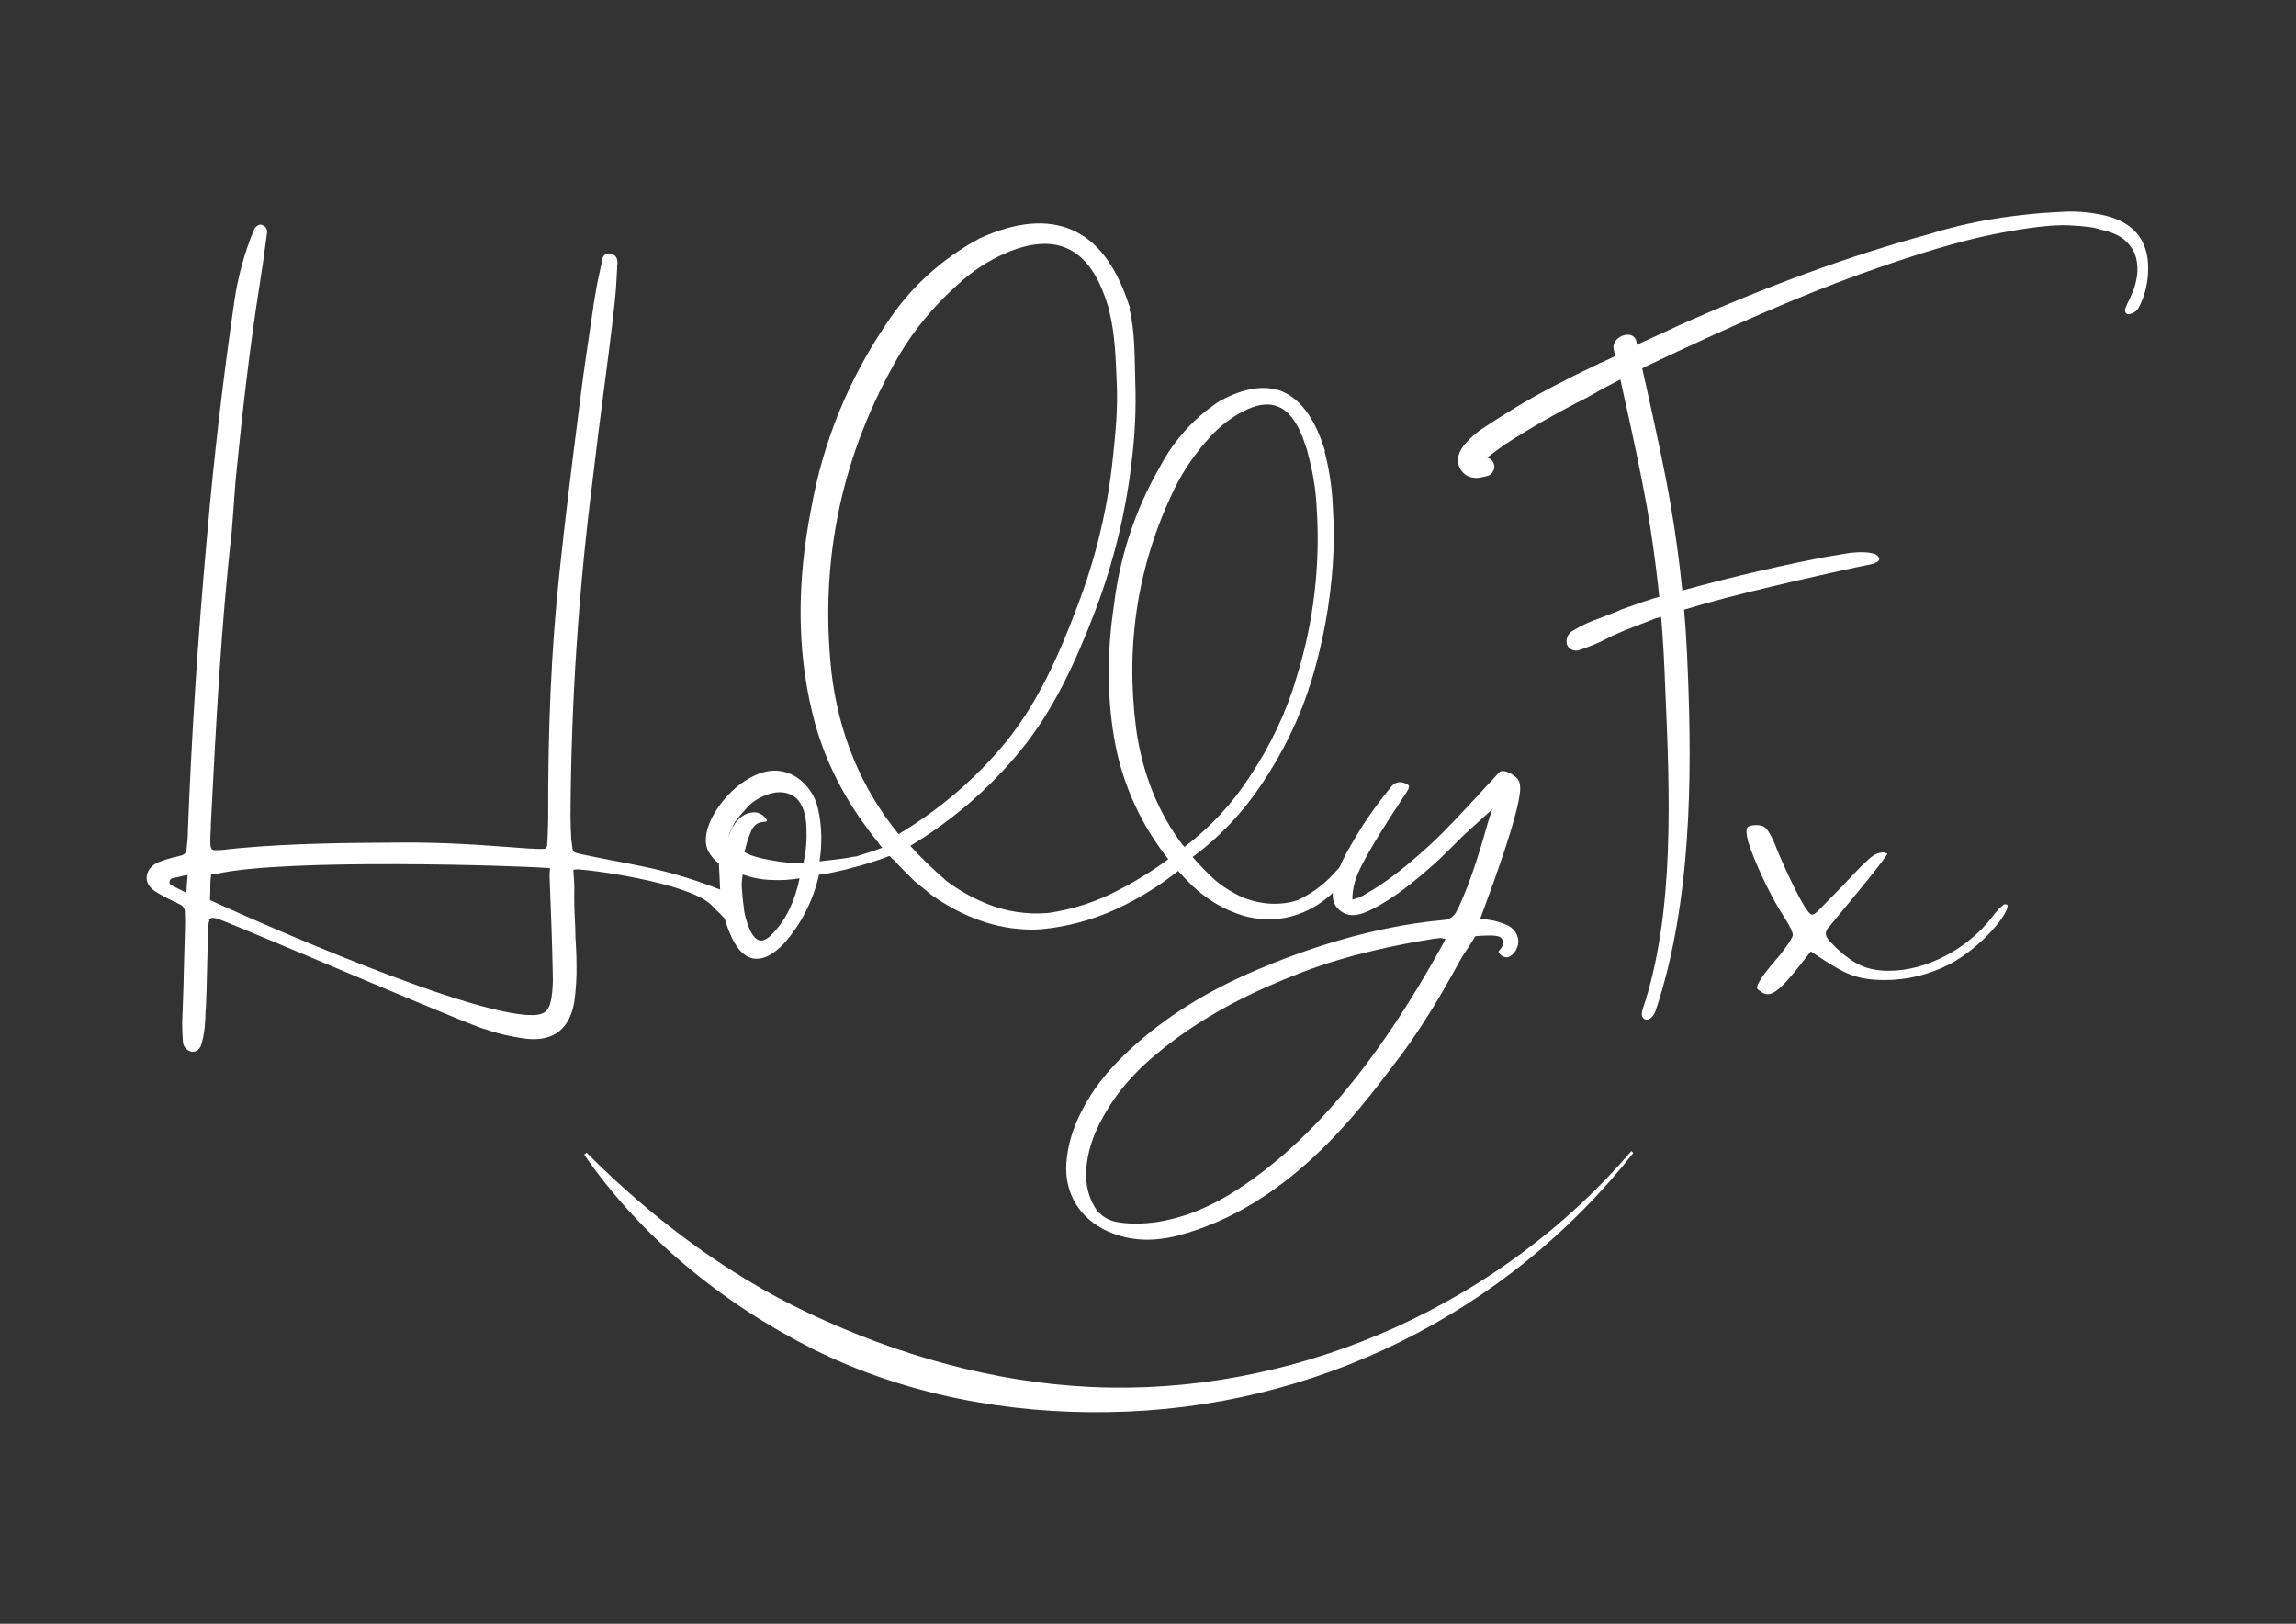 <?xml version="1.0" encoding="utf-8"?>
<!-- Generator: Adobe Illustrator 25.3.0, SVG Export Plug-In . SVG Version: 6.00 Build 0)  -->
<svg version="1.1" id="afeb311b-6b88-4aea-b470-0151d1e4f4dc"
	 xmlns="http://www.w3.org/2000/svg" xmlns:xlink="http://www.w3.org/1999/xlink" x="0px" y="0px" viewBox="0 0 841.9 595.3"
	 style="enable-background:new 0 0 841.9 595.3;" xml:space="preserve">
<rect x="0" y="0" width="841.9" height="595.3" fill="#333333" stroke="none"/>
<style type="text/css">
	.st0{fill:#FFFFFF;}
</style>
<g>
	<path class="st0" d="M267,337.4c-0.8-0.1-1.4-0.7-2.4-1.8l-0.9-1c-0.1,0-0.1,0-0.2-0.1c-0.7-0.7-1.5-1.4-2.1-2.1
		c-6.4-7.9-40.1-13-48.7-13.6c-0.6-0.1-1.2-0.1-1.9,0l-0.6,0.1l0.1,0.6c0,0.6,0,1.2,0.1,1.9c0.1,1.2,0.2,2.9,0.2,4.3
		c-0.1,3.9,0,8,0.2,11.7c0.1,2,0.2,4.1,0.2,6.1c0.2,3.3,0.4,6.7,0.4,10.1c0.1,4.6-0.2,9.1-0.8,13.6c-1.6,9.7-7.3,14.5-16.9,13.7
		l-0.9-0.1c-5.5-0.7-10.8-2-16-3.8c-6.2-2.1-41.3-16.9-66.8-27.7c-16.5-6.9-28.4-11.9-29.5-12.2c-0.7-0.3-1.5-0.5-2.3-0.6
		c-0.3,0-0.6,0-0.8,0.1l-0.9,0.4l0.3,0.4c-0.3,0.8-0.4,1.5-0.4,2.3c-0.2,5.6-0.4,11.3-0.5,16.8v0.2c-0.1,4.1-0.2,8.5-0.4,12.7
		l-0.1,0.8c-0.1,4.2-0.3,8.7-1.6,12.8c-0.3,1.1-1,1.9-2,2.4c-0.8,0.3-1.6,0.3-2.4-0.1c-1.2-0.6-2.1-1.7-2.3-3
		c-0.2-2.4-0.3-4.8-0.3-7.3c0.2-6.2,0.5-12.5,0.6-18.6v-0.4c0.2-4.8,0.2-9.5,0.4-14.3c0.1-2.6,0.1-5.2,0-7.1c0.1-1.4-0.7-2.6-2-3.1
		c-0.8-0.4-1.6-0.9-2.4-1.2c-2.3-1-4.4-2.2-6.5-3.5c-2.2-1.5-3.4-3.5-3.1-5.6s1.7-3.9,4.1-5c1.9-0.8,3.9-1.4,5.9-1.9l2.8-0.7
		c1-0.3,1.8-1.2,1.8-2.2c0.3-2.5,0.5-4.8,0.5-7c1.3-33.7,3.5-69.2,7.1-108.8c2.5-28.7,5.9-57.4,9.9-85c1.3-9,3.7-17.9,7.2-26.3
		c0.3-0.9,1-1.5,1.8-1.8c0.2-0.1,0.5-0.1,0.7-0.2c0.4,0.1,0.8,0.3,1.2,0.5c0.9,0.6,1.3,1.7,1.1,2.8l-0.3,2.1
		c-0.7,5.4-1.5,11.1-2.4,16.7c-3.8,23.9-6.5,48.5-8.6,69.6c-0.5,4.6-0.7,9.5-1.1,14.1l-0.5,6.4v0.1c-4,35.4-5.8,71.1-7.7,107.7v1.3
		c-0.3,5-0.3,6.9,0.3,7.6v0.1l0.2,0.1c0.3,0.2,0.6,0.3,0.9,0.3c1.8,0,3.6-0.1,5.3-0.4h0.1c0.8,0,1.9-0.2,2.9-0.3
		c20.7-1.9,41.7-2,60.4-2.1c11.8-0.1,24.5,0.5,39.9,1.7l6.9,0.5h0.4c1.6,0.1,3.2,0.2,4.9,0.1c0.6,0,1-0.5,1.1-1.1
		c0.3-3.9,0.3-6.9,0.4-9.7c-0.1-32.8,1.1-62.2,4.1-90c2-19.4,4.5-39.1,6.9-58.1l0.8-6.3c1.4-11.3,3.2-22.7,4.8-33.8V112l0.3-1.7
		c0.7-4.8,1.7-9.4,2.6-13.4l0.1-0.6v-0.1c0-1.1,0.4-2.2,1.3-2.9c0.5-0.3,1.1-0.4,1.7-0.4c0.2,0,0.4,0.1,0.7,0.2
		c2.1,0.6,2.3,2.6,2,4.5v0.1v0.5v0.3c-0.2,4.4-0.5,8.9-1,13.3c-1.2,10.8-2.6,21.7-4,32.2l-0.1,0.7c-1.3,10-2.7,21.2-4,32.2
		c-5.1,40.4-7.8,81.2-8,121.9c0,3.1,0.1,6.2,0.3,9.2l0.1,0.6c0.2,1.9,0.3,2.9,0.7,3.5s1.3,0.7,3.5,1.2c3.7,0.8,7.3,1.5,11,2.2
		s7.3,1.4,11.1,2.2c8.9,1.8,17.6,4.4,26,7.6l0.4,0.2c2.6,0.8,4.9,2.1,7,3.9c1.1,1,1.7,2.4,1.6,3.9c-0.2,1.4-1,2.6-2.2,3.3
		C268.4,337.1,267.7,337.4,267,337.4z M68.8,320.8l-1.2,0.2c0,0-2.8,0.7-4.4,1c-0.5,0.1-0.9,0.5-1,1.1c-0.2,0.6,0.1,1.1,0.6,1.4
		l4.3,2.2l1.2,0.6l0.1-1.2l0.3-4.1L68.8,320.8z M202.7,357.6c-0.2-10.8-0.6-21.9-1.1-34.1c-0.1-1.5-0.1-2.9,0-4.4l0.1-0.8l-0.8-0.1
		h-0.5c-9.6-0.8-94.9-3.6-120.7,2.1c-0.3,0.1-0.6,0-0.9,0.1h-0.4l-0.3,0.1h-0.7v0.6c0,0.2,0,0.4-0.1,0.5v0.1
		c-0.2,1.8-0.2,3.5-0.2,5.3c-0.1,0.9,0,1.8-0.1,2.5v0.5l0.5,0.2c0.7,0.4,86.7,39.7,115.4,41.9h0.3c6.3,0.4,8.3-1,9.1-6.9
		C202.6,362.9,202.8,360.2,202.7,357.6L202.7,357.6z"/>
	<path class="st0" d="M498.2,315.6c0.1,1.8-2.8,5.4-8.6,10.9c-0.8,0.7-1.5,1.5-2.2,2c-4.6,4.1-10.2,6.8-16.2,8
		c-6,1.1-12.3,0.5-18-1.7c-4.5-1.7-8.6-4-12.4-7c-0.1,0-0.3-0.2-0.6-0.5s-0.5-0.3-0.7-0.5l-1.5-1.4c-0.2-0.1-0.4-0.3-0.6-0.5
		c-1.9-1.8-3.7-3.7-5.4-5.6c-5.9,4.7-12.3,8.8-19,12.2c-8.7,4.5-18.2,7.5-27.9,8.8c-2.2,0.3-4.4,0.5-6.6,0.5
		c-6.7,0-13.3-1.2-19.6-3.5c-6.1-2.2-11.8-5.3-17.1-9l-6.5-5.3c-2.7-2.7-5.4-5.3-7.9-8.1v0.2c-0.1-0.1-0.2-0.3-0.5-0.5
		c-0.2-0.3-0.4-0.6-0.7-0.8c-4.7,1.8-9.5,3.3-14.3,4.5c-2,0.6-4.2,1-6.3,1.5s-3.9,0.7-5.3,0.9c-2.1,9.5-6.6,18.3-13.1,25.5
		c-3.5,3.5-6.6,5.3-9.7,5.3c-0.5,0-0.9-0.1-1.4-0.1c-3.5-0.8-6.4-3.9-8.7-9.8c-1.9-4.6-3-9.5-3.3-14.4c-0.2-4-0.3-7.5-0.5-10.5
		l-0.2-0.3c-1.5-1.1-2.7-2.6-3.6-4.2c-1.7-3.3-1.2-7.4,1.2-12.3c2.5-4.8,6-9,10.4-12.4c7.6-5.6,14.5-6.5,20.8-2.5
		c4,2.8,6.8,6.9,7.8,11.7c1.4,6.3,1.5,12.8,0.5,19.1c5.9-0.7,9.8-1.1,11.9-1.6c0.5-0.1,1-0.2,1.5-0.2c2.9-0.9,6.1-1.9,9.6-3.2
		c-0.5-0.5-0.8-1-1.2-1.5c0,0,0-0.1-0.1-0.1h0.1c-12.1-14.7-20.4-30.7-24.5-48.1c-5.6-23.2-5.6-48.2-0.3-74.9
		c4.3-24.2,13.7-47.2,27.6-67.6c8.6-13.2,20.4-23.9,34.3-31.3c13.3-6,24.5-7,33.7-3s15.9,12.8,20.6,26.7l0.7,2h-0.3
		c2.2,8.9,1.9,18.4,2.2,27.5c0.3,9.2-0.1,18.4-1.2,27.5c-2.1,19.2-6.7,38.1-13.6,56.2c-7,18.2-15,36-27.4,51.1
		c-11.3,13.8-25,25.6-40.3,34.8c3.9,4.3,8.1,8.4,12.5,12.2l0.5,0.5c4.5,3.4,9.4,6.2,14.5,8.3c7.3,3.1,15.3,4.3,23.2,3.6
		c8.9-1.3,17.6-4.1,25.5-8.3c6.4-3.3,12.6-7.1,18.4-11.4c-9.7-12.2-16.4-26.6-19.4-41.9c-3-15.8-3.3-32.6-0.6-50.7
		c2.1-18,7.8-35.5,16.9-51.2c5.2-9.9,12.9-18.4,22.3-24.4h0.1c8.6-4.6,16-5.7,22.2-3.4c6.6,2.7,11.8,9.3,15.4,20.2v0.1
		c0.1,0,0.1,0,0.1,0.1c0,0,0,0,0,0l0.5,1.7h-0.2c1.7,6.5,2.7,13.1,3,19.8c0.5,7.3,0.5,14.6,0,21.8c-1,14.4-3.6,28.6-7.8,42.4
		c-4.2,13.6-10.4,26.4-18.4,38.2c-6.8,10.2-15.3,19.2-25.2,26.5c2.6,3,5.4,5.9,8.4,8.6c3,2.5,6.4,4.6,10,6.2
		c4.9,2,10.2,2.8,15.4,2.1c1.6-0.2,3.3-0.6,4.8-1.1c4.8-2.3,9.2-5.4,12.8-9.3c4.1-4.3,5.8-6.5,5.2-6.9c0.2-0.5,0.6-1,1.1-1.2
		c0.5-0.2,1.1-0.2,1.7,0c0.6,0.2,1.1,0.6,1.4,1.1C498.4,314.5,498.4,315.1,498.2,315.6z M295.7,303.5c-0.1-5-1.4-8.5-3.6-10.8
		c-3.5-2.9-7.9-3-13.3-0.3c-1.8,0.9-3.5,2.1-4.8,3.6c-3.1,3.4-5,5.7-5.4,7.2c-0.7,1.2-1.2,2.5-1.6,3.8c0.5-1.4,1.1-2.7,1.8-4
		c2.1-3.4,4.6-5.1,7.6-5.2c1.9,0,3.7,1,4.7,2.7l0.2,0.5l-0.5,0.2c-0.4,0.1-0.9,0.2-1.4,0.2c-0.8,0.1-1.5,0.4-2.1,0.8
		c-0.9,0.7-1.6,1.7-2,2.8c-1,2.4-1.8,4.9-2.3,7.4c2,1.2,5.4,2.3,10,3c3.8,0.8,7.7,1.1,11.6,0.9C295.6,312.1,295.9,307.8,295.7,303.5
		z M293.2,322c-3.5,0.6-7,0.8-10.5,0.6c-3.5-0.1-7-0.8-10.4-2c-0.2,1.6-0.4,3.2-0.3,4.8c0.2,2.9,0.5,5.8,0.9,8.7
		c0.4,2.3,1.1,4.5,2,6.6c1.1,2.5,2.4,3.8,3.7,4.1c1.2,0.2,2.7-0.5,4.3-2.1C288,337.6,291.4,330.7,293.2,322z M369.2,271.6
		c11.7-14.6,19.3-31.9,25.9-49.5c6.7-17.5,11.1-35.8,13-54.5c1-9.3,1.8-17.8,1.4-27s-0.6-18.3-2.9-27.1l-0.3-1.3
		c-0.7-2.3-1.5-4.5-2.4-6.6c-6.7-15.7-18.2-19.9-34.7-13c-6.8,2.9-12.9,6.9-18.3,12c-8.3,7.4-15.5,16-21.2,25.6
		c-21,36.1-29.3,74.9-24.8,116.4c2.7,22.6,10.9,42.4,24.6,59.2C344.7,296.7,358.1,285.2,369.2,271.6L369.2,271.6z M458.2,284.8
		c7.6-11.3,13.5-23.7,17.3-36.7c6.2-20,8.7-41.1,7.3-62c-0.3-6.6-1.4-13-3.1-19.4l-0.5-2c-0.6-1.6-1.1-3.1-1.7-4.8
		c-2.4-5.9-5.4-9.6-9.1-10.9c-3.5-1.4-7.8-0.7-12.7,1.9c-4.4,2.3-8.4,5.4-11.7,9c-5.4,5.8-10,12.4-13.5,19.6
		c-13.3,27.5-17.9,56.7-13.9,87.7c2.3,16.4,8.1,30.9,17.3,42.9l0.1-0.1l0.3,0.5C443.8,303.3,451.9,294.6,458.2,284.8L458.2,284.8z"
		/>
	<path class="st0" d="M556.1,347.8c0.2-0.4,0.4-0.9,0.5-1.4c0.3-1.3,0.1-2.7-0.5-3.9c-0.6-1.3-1.7-2.4-3-3.1c-2.9-1.4-6-2.2-9.2-2.4
		h-0.2h-1l1.3-3.5c3.4-9.2,12.5-33.8,13.4-43.5c0.3-3.8-1.1-4.8-2.5-5.8c-1.8-1.3-4.2-2.1-5.2-1c-1.9,2.1-4,4.3-6.1,6.6
		c-6.2,6.7-13.2,14.4-19.3,20c-6.7,6.1-14.7,13-23.6,18l-0.3,0.2c-1.1,0.7-2.3,1.2-3.5,1.5l-1,0.3v-1c0.2-4,1.2-7.3,3.7-12.1
		c3.6-7,9.3-15.8,13.9-22.8l2.3-3.5c0.7-1.1,1-1.9,0.8-2.3s-0.6-0.7-1.6-1c-1.6-0.7-3.4-0.3-4.6,1c-5.2,6.3-10,13-14.1,20.1
		c-2.9,4.9-5.8,10.1-7.2,16.4c-1,4.6-0.2,7.5,2.6,9.5s6.1,1.9,10.9-0.5c8.6-4.2,16.5-10.8,23.8-17.3c1.5-1.3,4-3.9,6.3-6.1
		c1.5-1.5,2.9-2.9,3.8-3.8c0,0,4.8-4.4,8.6-7.8l2.1-1.9l-0.9,2.6c-0.1,0.3-0.3,1.1-0.7,2.2c-1.7,6.2-6.4,22.6-11.3,32.2
		c-1.2,2.4-2.6,3.4-5.1,3.6c-26.8,2.4-52,11.3-68.4,18.3c-18.6,7.9-33.9,17.5-46.7,29.4c-8.1,7.5-14,15.1-17.9,23.2
		c-2.9,5.7-4.7,11.8-5.2,18.2c-0.7,11.2,4.9,20.3,15.1,25l0,0l0.5,0.2c7.6,3.3,15.9,3.8,25.3,1.4c40.2-10.6,65.9-45,79.8-63.5
		l1.1-1.4c5.7-7.6,10.9-15.6,15.7-23.8c2.3-4,4.7-8.2,7.3-12.9c0.4-0.8,1.2-1.9,2.1-3.3s2-3,2.9-4.6l0.2-0.3h0.4
		c2.2-0.2,7.6-0.6,8.9,0.5c0.9,0.8,1.1,2.1,0.6,3.1c-0.2,0.5-0.5,0.9-0.8,1.3c-0.1,0.1-0.2,0.2-0.3,0.3c-0.2,0.2-0.3,0.4-0.3,0.5
		s0,0.1,0.2,0.4c0.4,0.7,1.1,1.3,1.8,1.5c0.9,0.3,1.8,0.2,2.5-0.4C555,349.7,555.7,348.8,556.1,347.8z M529.6,345.2
		c-25,45.5-50.9,75.9-79.2,93c-2.7,1.6-5.5,3.1-8.4,4.4c-5.6,2.6-11.5,4.4-17.6,5.4c-2.7,0.4-5.4,0.6-8.1,0.6
		c-2.3,0-4.6-0.2-6.9-0.6c-3.7-0.7-6.8-3-8.5-6.4c-2.3-4.2-3.1-9.1-2.4-14.9c0.8-6.5,3.2-12.8,7.6-20c5.6-9.2,13.3-17.2,25-25.8
		c12.9-9.5,27.7-17.3,46.5-24.5c16.9-6.5,35.5-10.2,48-12.2c0.5-0.1,1.1-0.1,1.7-0.2l0.9-0.1l1.8,0.3L529.6,345.2z"/>
	<path class="st0" d="M598.9,422.7c-46.5,59-117.1,93.9-192.2,95c-37.2,0.7-75.1-6.4-108.6-23.1c-33.3-16.8-63-41-83.9-71.3l0.9-0.7
		c25.7,25.8,55.1,47.4,87.9,61.8c32.5,14.5,67.8,23.7,103.8,24.3c72,1.3,144-31.3,191.4-86.7L598.9,422.7z"/>
	<path class="st0" d="M771.9,79c-4.8-1.1-9.8-1.6-14.7-1.4c-18.6,0.8-35.1,3.6-49.7,8.2c-29,7.8-60,19.2-93,34
		c-3.9,1.9-7.9,3.6-11.7,5.4l-4.5,2.1c-3.8,2.2-7.8,4.2-11.8,5.9c-0.3,0.2-0.7,0.4-1,0.5l-1.2,0.6c-3.3,1.6-6.6,3.1-9.8,4.8
		l-0.9,0.5c-9.9,4.9-19.4,10.5-28.6,16.6c-3.3,2-6.3,4.6-8.7,7.7c-0.9,1.3-1.5,2.7-1.7,4.3c-0.1,1.1,0.1,2.2,0.6,3.2
		c1.3,2.6,3.5,4,6.8,3.8c0.8-0.1,1.7-0.3,2.5-0.5h0.1c0.3-0.1,0.5-0.2,0.8-0.2l0.3-0.1c0.7-0.3,1.3-0.8,1.7-1.5
		c1-1.5,0.6-3.5-0.9-4.6c-0.3-0.2-0.7-0.4-1.1-0.5c0.2-0.1,0.3-0.4,0.5-0.5c1.7-1.3,3.7-2.8,6-4.4c9.7-6.3,19.8-12,30.1-17.2
		l3.4-1.9c0.8-0.4,1.3-0.8,1.8-1c0.4-0.3,0.8-0.5,1.2-0.7c0,0.1,10.7-5.6,11.3-5.9c0.7-0.3,1.5-0.6,2.2-1c0.4-0.2,0.7-0.3,1.1-0.6
		c0.2,0,0.5-0.1,0.6-0.3c31.3-14.9,57.4-26.2,78.2-33.7c20.8-7.5,37.4-12.4,49.6-14.8s21.4-3.5,27.3-3.2s9.6,0.8,11.2,1.5
		c0.3,0.1,0.6,0.2,0.9,0.2c4,0.9,6.9,2.3,8.8,4.2c1.8,1.7,3.1,3.8,3.7,6.2c0.5,2.1,0.6,4.3,0.3,6.5c-0.3,1.8-0.7,3.5-1.3,5.2
		c-0.6,1.4-0.9,2-0.9,2c-0.2,0.5-0.4,1.1-0.7,1.6c-0.5,0.9-0.9,1.8-1.2,2.7c-0.4,0.6-0.4,1.4,0,2c0.2,0.3,0.6,0.5,1,0.5
		c0.4,0,0.8-0.1,1.1-0.3h0.1c1.1-0.4,2-1.1,2.5-2.1c2-3.7,3.1-7.8,3.4-12C788.5,89,783.2,81.8,771.9,79z"/>
	<path class="st0" d="M659.6,354.4l4.4-5.6l4.2,2.8c8.1,5.2,12.4,7.7,23,7.7c8.2,0,16.3-2,23.7-5.8c12.1-6.5,21.9-18.8,21.2-21.7
		c-0.1-0.2-0.7-0.3-1-0.3s-2.3,1.5-4.7,4.8c-9,11.7-24.2,19.6-37.6,19.6c-7.9,0-12.6-2-19.5-8.4c-2.7-2.7-3.8-3.8-3.8-5.3
		c0.1-1,0.5-1.8,1.3-2.5l2.1-2.6c8.1-9.7,18-21.8,19.2-24.1c-0.5-0.3-1.2-0.5-1.8-0.5c-1,0.1-1.9,0.4-2.8,0.8
		c-0.8,0.3-4,2.9-11.5,11.1c-2.1,2.1-4,4.1-5.6,5.7c-4.7,4.9-5.1,5.2-6,5.2c-2.6,0-12.5-22.7-13.4-25.4c-2.9-6.8-4.1-7.4-7-7.4
		c-1.7,0-2.8,0.3-3.2,0.8c-0.6,0.7-0.5,2.4,0.2,5.2c2,6.7,8.1,19.9,12.7,26.9c1,1.5,3.7,5.9,3.7,7.3s-3.7,6.1-4.8,7.5
		c-3,3.5-8.7,10.1-8.3,12.1c0,0.1,0.1,0.4,0.9,0.9l0.3,0.2c0.7,0.6,1.5,1,2.4,1.1C650.8,364.7,654.2,361.1,659.6,354.4z"/>
	<path class="st0" d="M592.8,127.8c4.1,19.3,8.7,38.4,12.2,58c3.5,20.2,5.7,40.7,6.5,61.2c1.8,40.5,4.4,86.3-8,123.3
		c-1.2,3.6,1.4,2.3,2.2-0.2c12.5-37.3,13.4-82.5,11.7-123.3c-0.7-20.6-2.9-41.1-6.3-61.4c-3.5-20.2-8.3-40-12.6-60
		C598,122.4,592.2,124.8,592.8,127.8L592.8,127.8z"/>
	<path class="st0" d="M603.7,373.8c-0.5,0-0.9-0.2-1.2-0.6c-0.8-0.9-0.4-2.3-0.1-3.4c11.8-35.2,9.9-79,8.2-117.7l-0.2-5.1
		c-0.8-20.5-3-40.9-6.5-61.1c-2.5-13.8-5.5-27.7-8.5-41.1c-1.2-5.6-2.5-11.2-3.7-16.8c-0.5-2.6,1.7-4.7,4.2-5.2
		c2.1-0.4,3.7,0.5,4.1,2.3c1.2,5.6,2.4,11.2,3.7,16.8c3.1,14.1,6.4,28.7,8.9,43.2c3.5,20.4,5.6,40.9,6.3,61.6
		c1.5,36.8,1.5,84.1-11.8,123.8c-0.6,1.7-1.8,3.1-2.9,3.3C603.9,373.8,603.8,373.8,603.7,373.8z M596.7,125.3c-0.2,0-0.3,0-0.5,0.1
		c-1.2,0.2-2.4,1.3-2.2,2.2l0,0c1.2,5.6,2.4,11.2,3.7,16.8c3,13.4,6.1,27.4,8.6,41.2c3.5,20.3,5.7,40.8,6.6,61.4l0.2,5.1
		c1.3,30.5,2.8,64.2-2.4,94.5c7-33.6,6.7-70.1,5.5-99.7c-0.7-20.5-2.8-41-6.3-61.2c-2.5-14.5-5.8-29.1-8.9-43.1
		c-1.2-5.6-2.5-11.2-3.7-16.8C597.3,125.5,597.1,125.3,596.7,125.3z"/>
	<path class="st0" d="M687.1,203c-1.1-0.3-2.2-0.5-3.3-0.5c-1.8-0.1-3.6,0-5.4,0.2c-4.6,0.8-8.8,1.4-12.6,2.2
		c-17.3,3.4-36.2,7.9-56.8,13.8c-1,0.3-1.8,0.4-2.4,0.6c-1.3,0.5-2.8,0.9-3.7,1.2c-2.5,0.9-5.8,2-8.2,2.9c-0.5,0.2-0.9,0.4-1.4,0.6
		c-0.5,0.3-1.1,0.5-1.7,0.7l-1.3,0.5c-1.4,0.5-2.5,1-3.6,1.4c-3.3,1.1-6.6,2.6-9.6,4.4c-1.1,0.5-1.9,1.4-2.4,2.5
		c-0.3,0.9-0.4,1.9-0.1,2.9c0.3,0.7,0.9,1.4,1.6,1.7c0.9,0.5,2,0.6,3,0.2c1.2-0.4,2.9-1,5.1-1.9s4.2-1.9,6.3-3
		c0.3-0.1,0.5-0.3,0.8-0.4c1.2-0.5,2.3-1,3.2-1.4c0.5-0.2,0.9-0.4,1.4-0.6c2.6-1,10.7-4.1,10.8-4.2s0.5-0.2,0.8-0.2
		c0.6-0.2,1.4-0.4,2.5-0.8c9.2-2.9,19.6-5.9,31-8.7c11.4-2.8,21.4-5.1,29.9-7s13-2.8,13.5-2.9c0.6-0.1,1.2-0.2,1.8-0.4
		c0.7-0.1,1.3-0.4,2-0.8c0.5-0.2,0.8-0.7,0.8-1.2C688.8,203.9,688.1,203.2,687.1,203z"/>
</g>
</svg>
